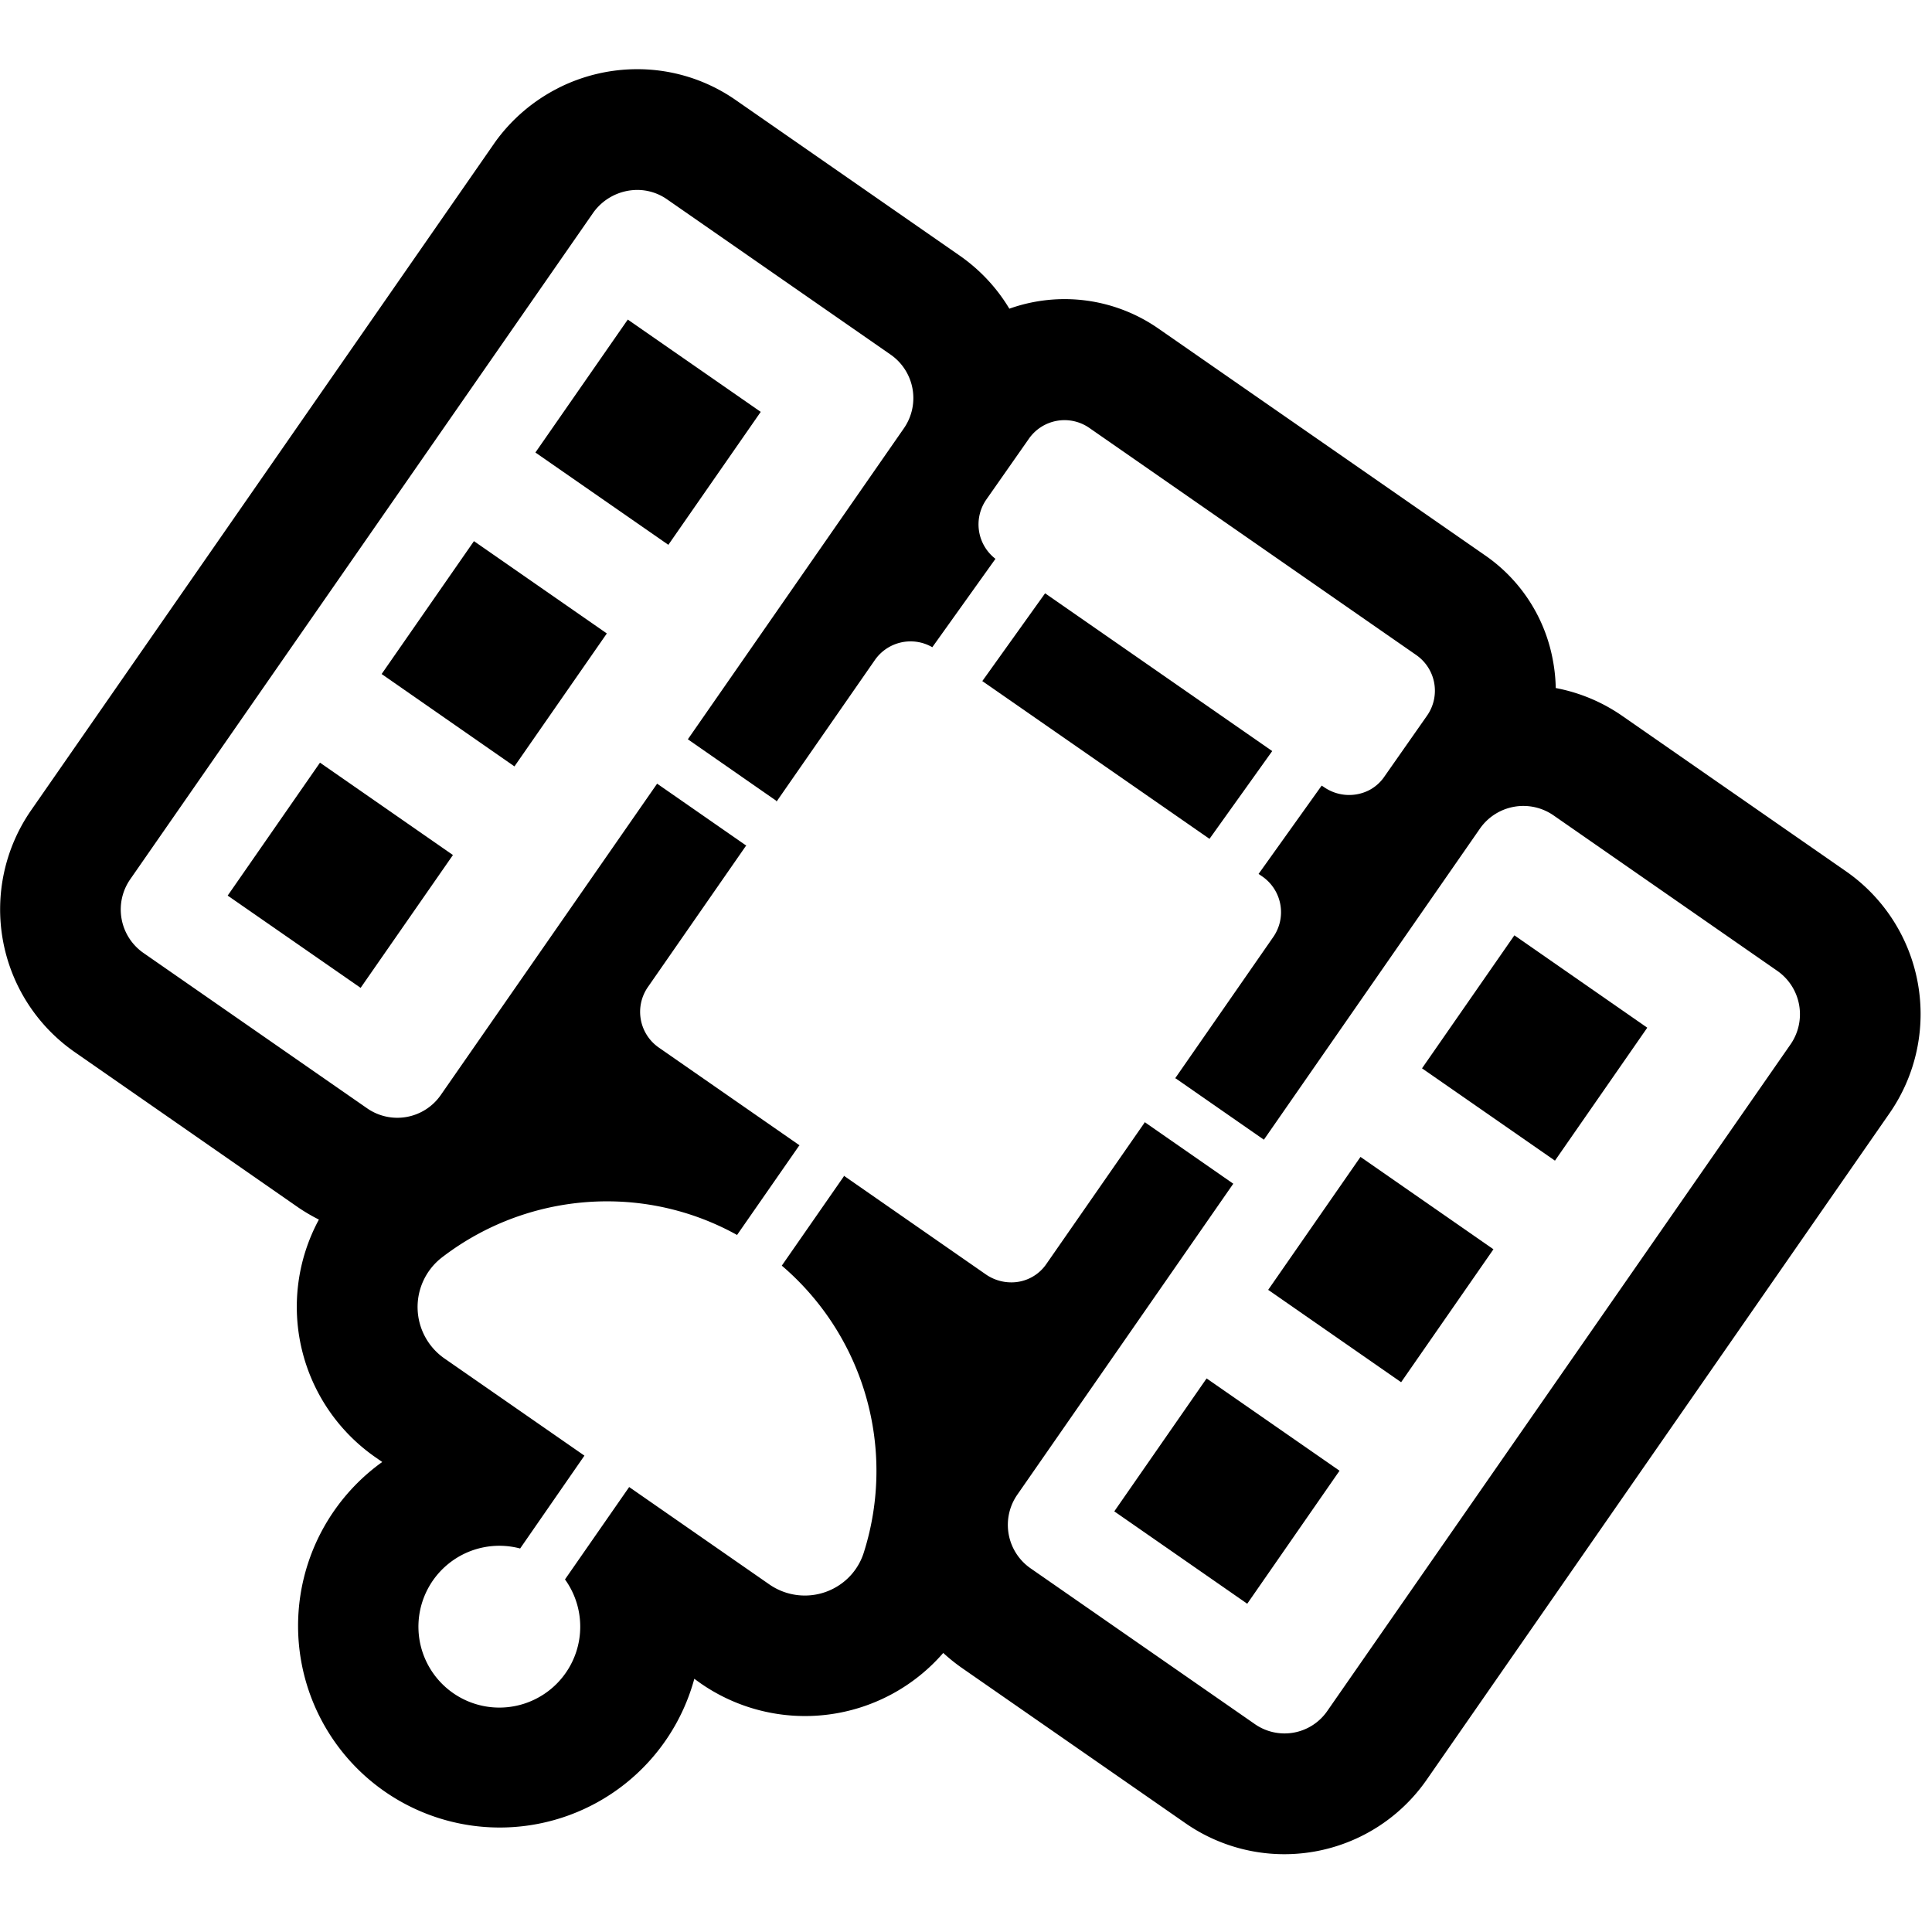<svg xmlns="http://www.w3.org/2000/svg" width="3em" height="3em" viewBox="0 0 32 32"><g fill="currentColor"><path d="M21.072 12.44L17.31 9.827l-1.04 1.454l3.763 2.613zM12.6 6.822l-2.202-1.529l-1.53 2.202l2.202 1.529zM7.85 8.963l2.201 1.529l-1.53 2.202l-2.2-1.53zm19.434 8.059l-2.201-1.53l-1.53 2.203l2.202 1.529zm-2.548 3.67l-2.202-1.53l-1.529 2.202l2.202 1.53zm-2.549 3.668l-2.202-1.529l-1.529 2.202l2.202 1.53zM5.3 12.632l2.202 1.53l-1.529 2.2l-2.202-1.528z"/><path d="M9.235 1.464a2.9 2.9 0 0 1 1.318-.318a2.85 2.85 0 0 1 1.634.512l3.706 2.574c.334.232.616.532.825.881a2.72 2.72 0 0 1 2.469.329L24.6 9.2a2.7 2.7 0 0 1 1.124 1.755q.04.219.044.441c.397.075.774.233 1.105.464l3.706 2.574a2.88 2.88 0 0 1 .721 4L23.629 29.48a2.87 2.87 0 0 1-4 .714l-3.706-2.574a3 3 0 0 1-.3-.242a3.03 3.03 0 0 1-4.023.5l-.1-.072a3.34 3.34 0 1 1-5.169-3.591l-.111-.077a3.035 3.035 0 0 1-.938-3.938a3 3 0 0 1-.341-.2l-3.706-2.576a2.88 2.88 0 0 1-.722-4L8.206 2.346a2.9 2.9 0 0 1 1.03-.882m1.81 1.836a.86.86 0 0 0-.493-.154a.9.9 0 0 0-.725.374L2.156 14.565a.877.877 0 0 0 .22 1.219l3.706 2.574a.876.876 0 0 0 1.218-.22l3.584-5.158L12.352 14h.01l-1.629 2.346a.72.72 0 0 0 .182 1.007l2.329 1.618l-.008.005l-1.028 1.479a4.43 4.43 0 0 0-2.155-.557c-.992 0-1.957.329-2.742.936a1.038 1.038 0 0 0 .05 1.666l2.319 1.61l-1.065 1.538a1.34 1.34 0 1 0 .743.512l1.063-1.53l2.319 1.611a1.03 1.03 0 0 0 1.202-.015c.177-.13.307-.315.37-.526a4.47 4.47 0 0 0-1.363-4.737l1.027-1.478v-.012l2.354 1.636a.74.74 0 0 0 .419.131a.7.7 0 0 0 .588-.313l1.63-2.346v.01l1.46 1.015l-3.578 5.152a.876.876 0 0 0 .22 1.218l3.706 2.574a.86.86 0 0 0 1.21-.212l7.672-11.04a.876.876 0 0 0-.22-1.218l-3.706-2.575a.877.877 0 0 0-1.219.22l-3.578 5.152l-1.46-1.015h-.011l1.624-2.339a.72.72 0 0 0-.181-1.007l-.06-.041l1.045-1.463l.037.024a.73.73 0 0 0 .753.05a.7.7 0 0 0 .255-.232l.7-1a.72.72 0 0 0-.182-1.007L18.046 7.09a.72.72 0 0 0-1.008.182l-.7 1a.72.72 0 0 0 .15.984l-1.046 1.464a.72.72 0 0 0-.954.216L12.86 13.28v-.015l-1.467-1.02l3.579-5.152a.877.877 0 0 0-.22-1.219z"/></g></svg>